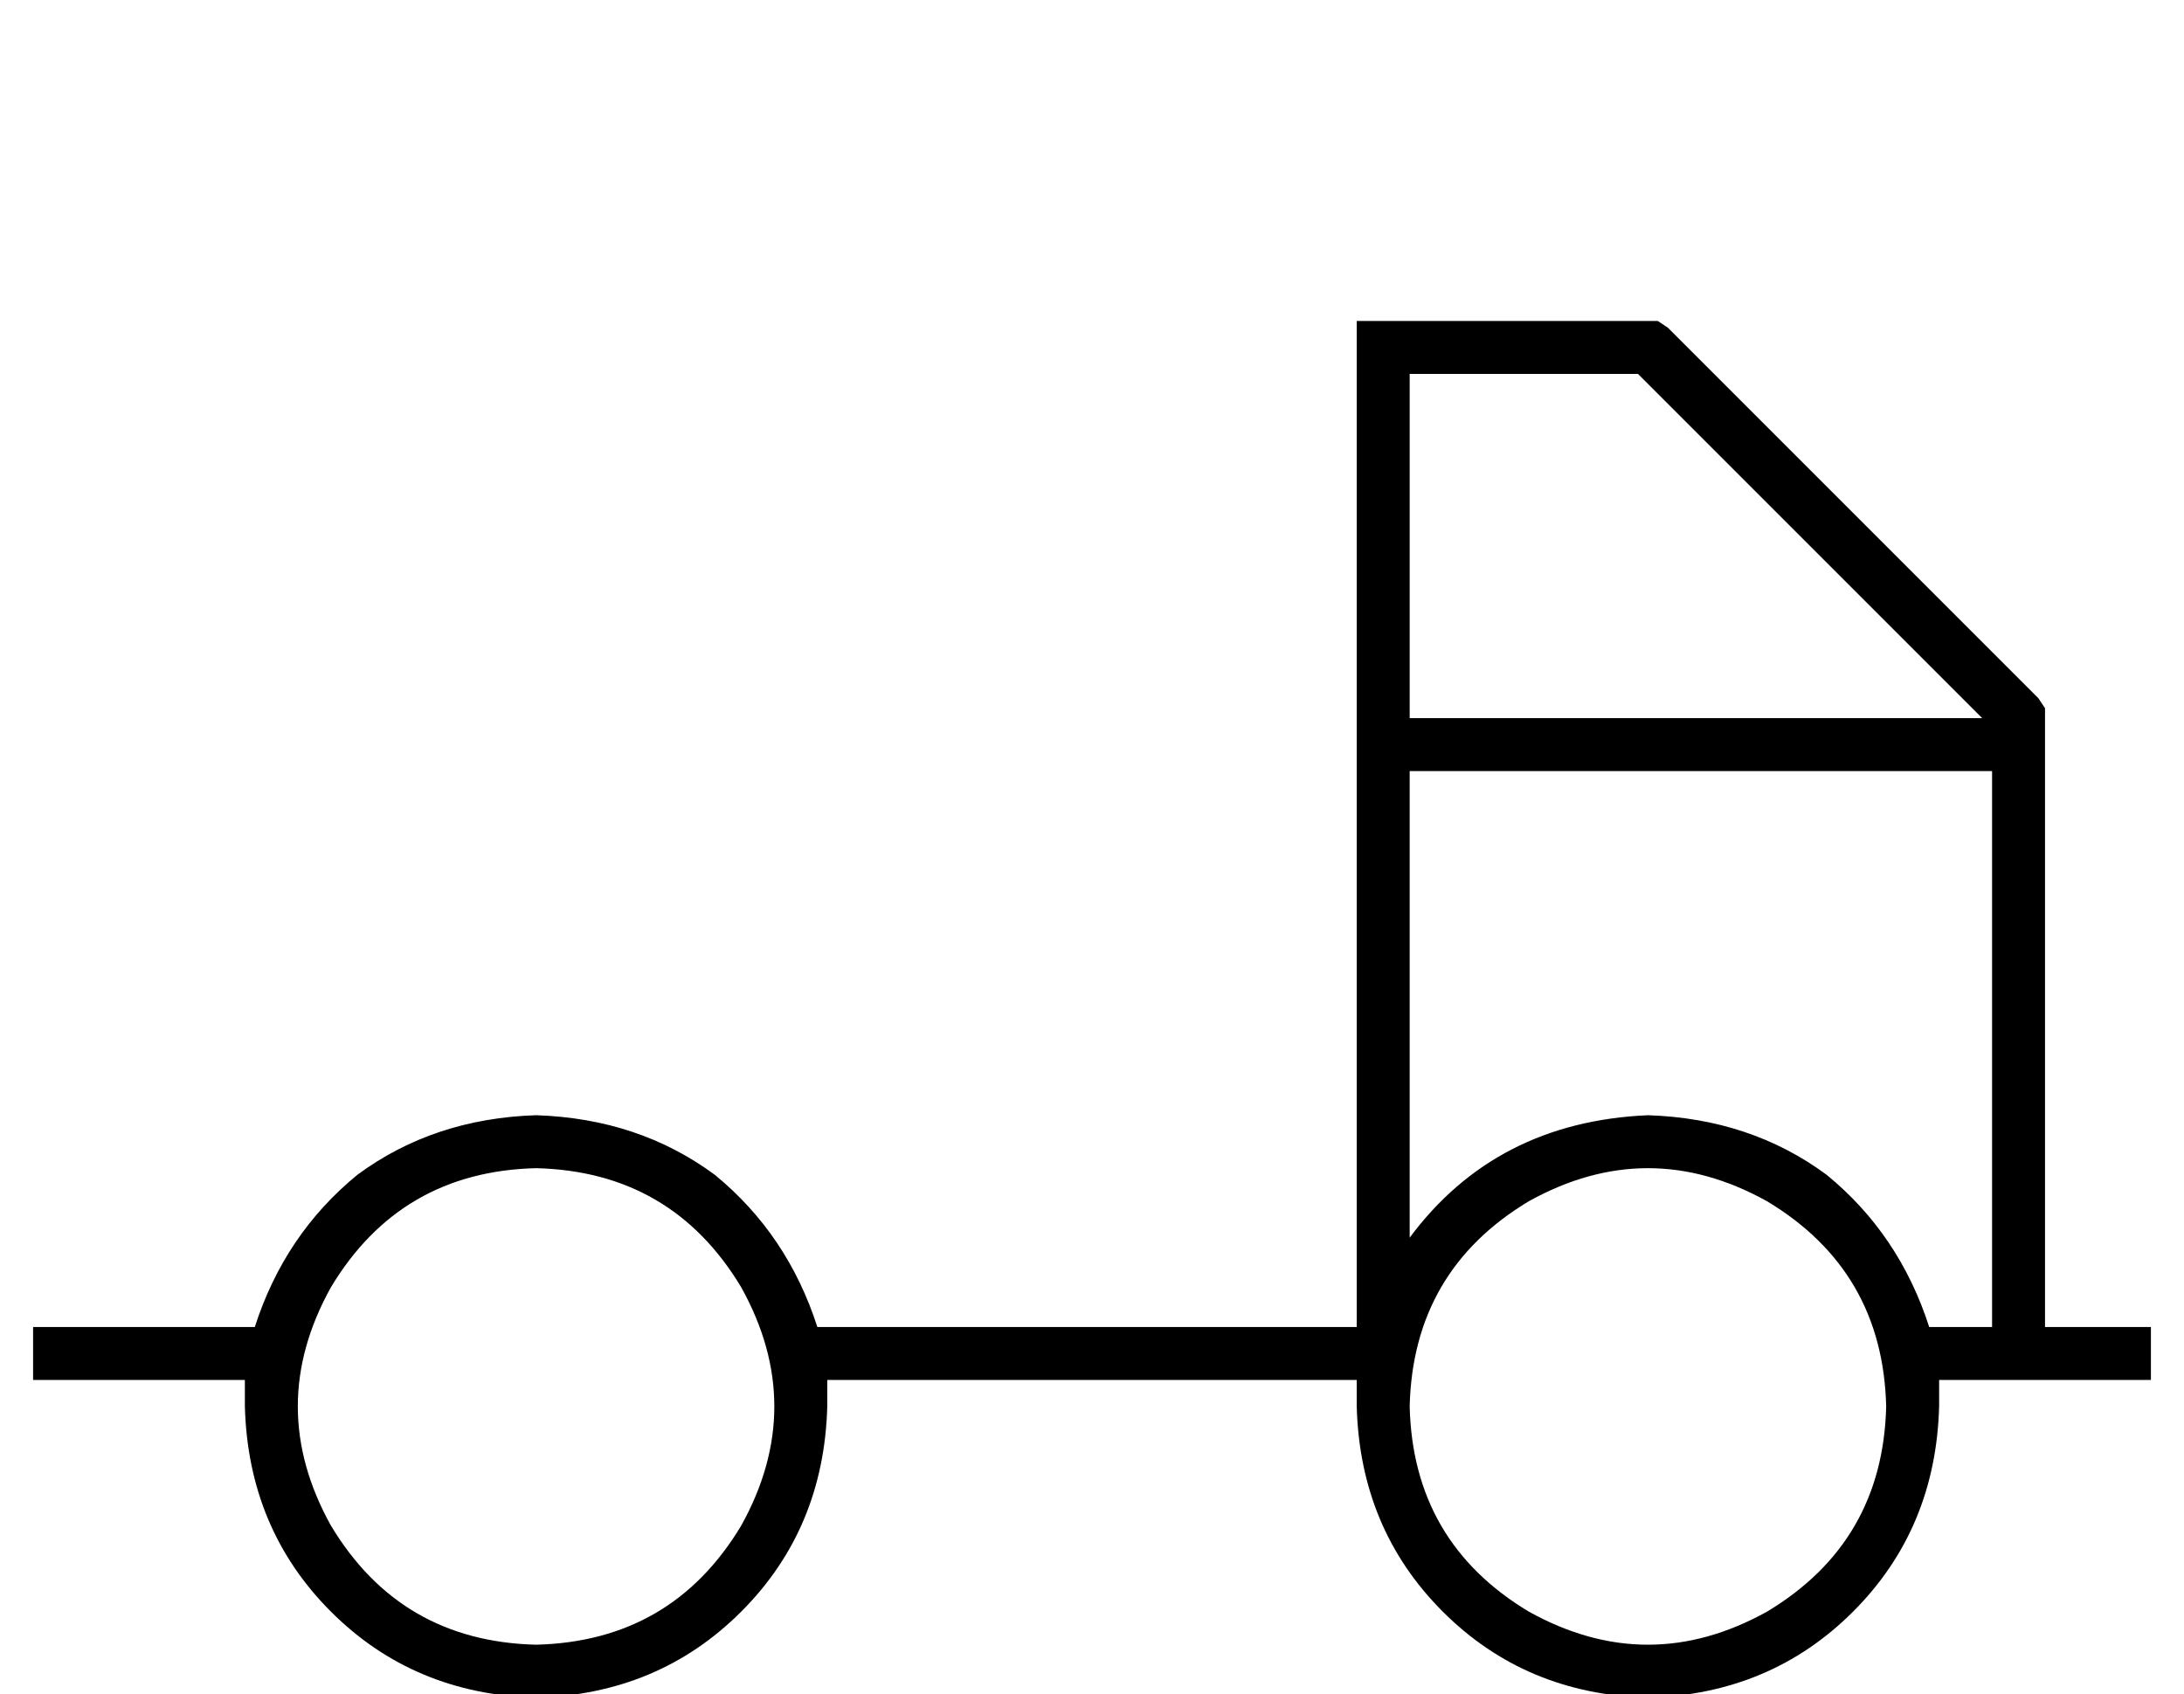 <?xml version="1.0" standalone="no"?>
<!DOCTYPE svg PUBLIC "-//W3C//DTD SVG 1.1//EN" "http://www.w3.org/Graphics/SVG/1.1/DTD/svg11.dtd" >
<svg xmlns="http://www.w3.org/2000/svg" xmlns:xlink="http://www.w3.org/1999/xlink" version="1.1" viewBox="-10 -40 660 512">
   <path fill="currentColor"
d="M400 57h8h-8h91l3 2v0l112 112v0l2 3v0v3v0v184v0h24h8v16v0h-8h-56v8q-1 37 -26 62t-62 26q-37 -1 -62 -26t-26 -62v-8h-160v0v8q-1 37 -26 62t-62 26q-37 -1 -62 -26t-26 -62v-8h-56h-8v-16v0h8h59q9 -28 31 -46q23 -17 54 -18q31 1 54 18q22 18 31 46h163v0v-296v0v-8
v0zM416 334q26 -35 72 -37q31 1 54 18q22 18 31 46h19v0v-168v0h-176v0v141v0zM416 177h173h-173h173l-104 -104v0h-69v0v104v0zM152 457q41 -1 62 -36q20 -36 0 -72q-21 -35 -62 -36q-41 1 -62 36q-20 36 0 72q21 35 62 36v0zM560 385q-1 -41 -36 -62q-36 -20 -72 0
q-35 21 -36 62q1 41 36 62q36 20 72 0q35 -21 36 -62v0z" />
</svg>
